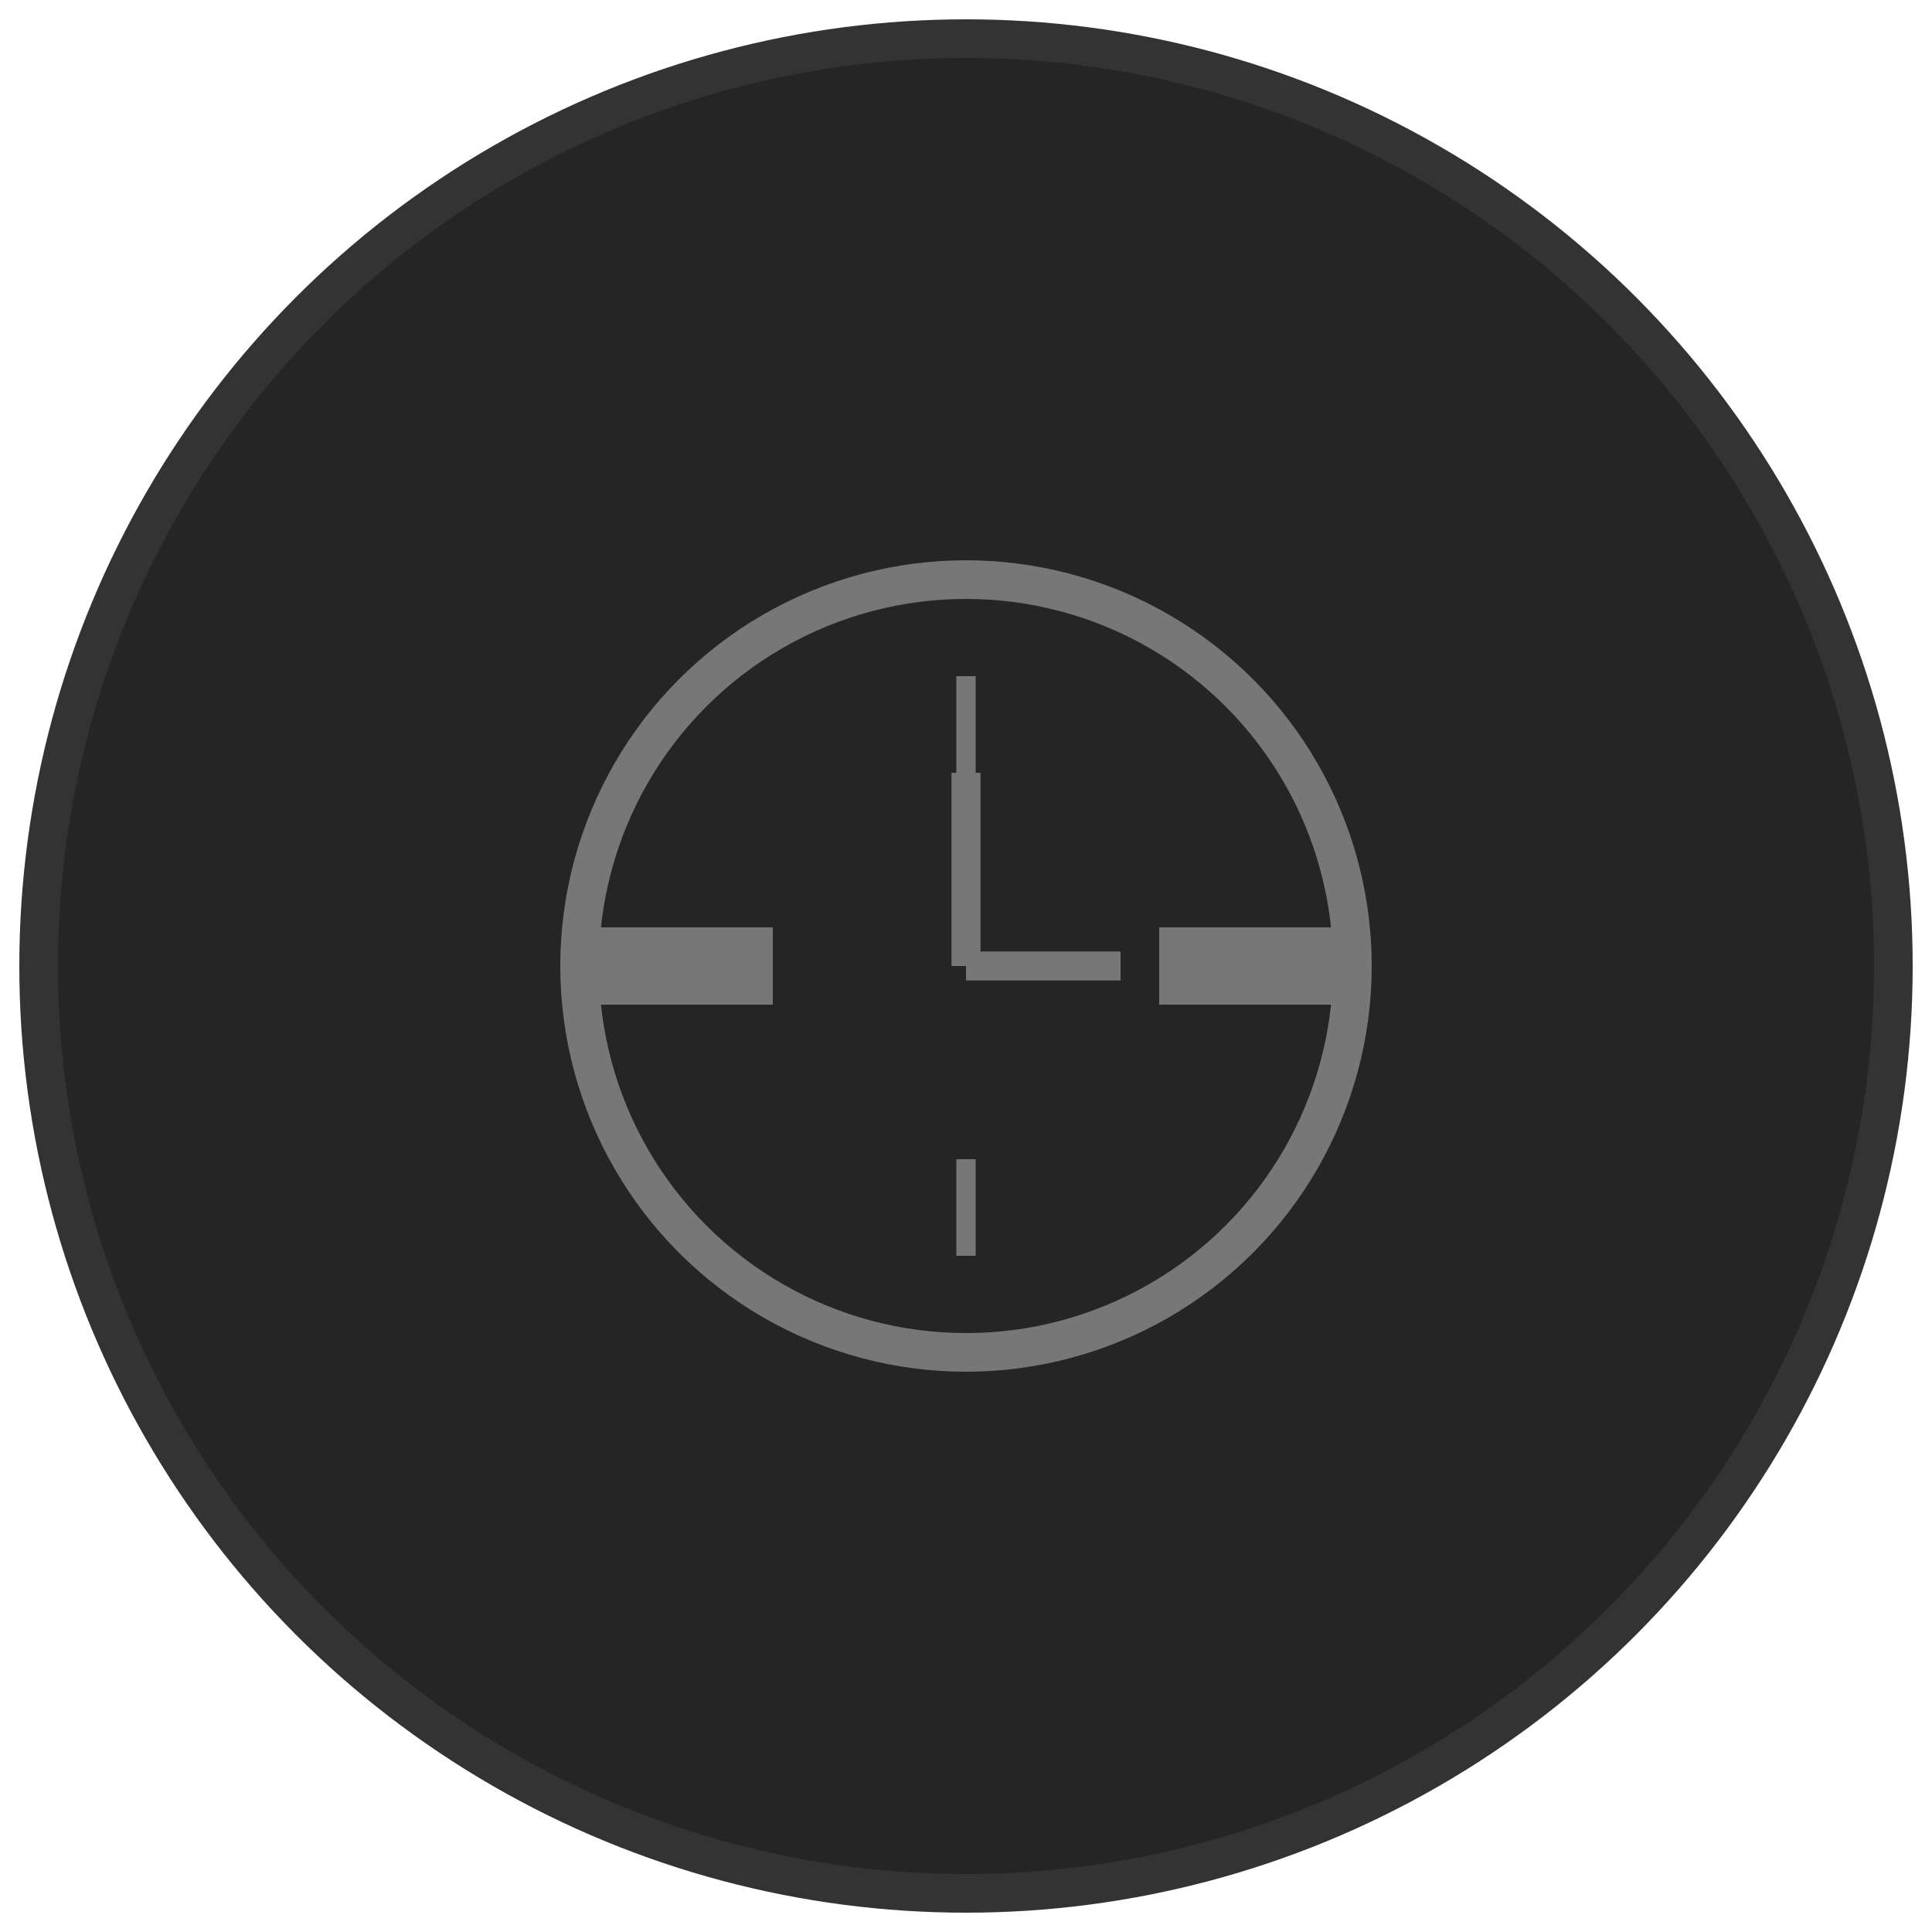 <?xml version="1.0" encoding="UTF-8"?>
<svg xmlns="http://www.w3.org/2000/svg" viewBox="0 0 100 100">
  <circle cx="50" cy="50" r="48" fill="#252525" stroke="#333333" stroke-width="2"/>
  <!-- Watch Case -->
  <circle cx="50" cy="50" r="20" fill="none" stroke="#777777" stroke-width="2"/>
  <!-- Watch Band -->
  <path d="M30,50 L40,50 M60,50 L70,50" fill="none" stroke="#777777" stroke-width="4"/>
  <!-- Watch Face -->
  <path d="M50,35 L50,40 M65,50 L60,50 M50,65 L50,60 M35,50 L40,50" fill="none" stroke="#777777" stroke-width="1"/>
  <!-- Watch Hands -->
  <path d="M50,50 L50,40 M50,50 L58,50" fill="none" stroke="#777777" stroke-width="1.5"/>
  <!-- Crown -->
  <path d="M65,50 L70,50" fill="none" stroke="#777777" stroke-width="1.5"/>
</svg>
